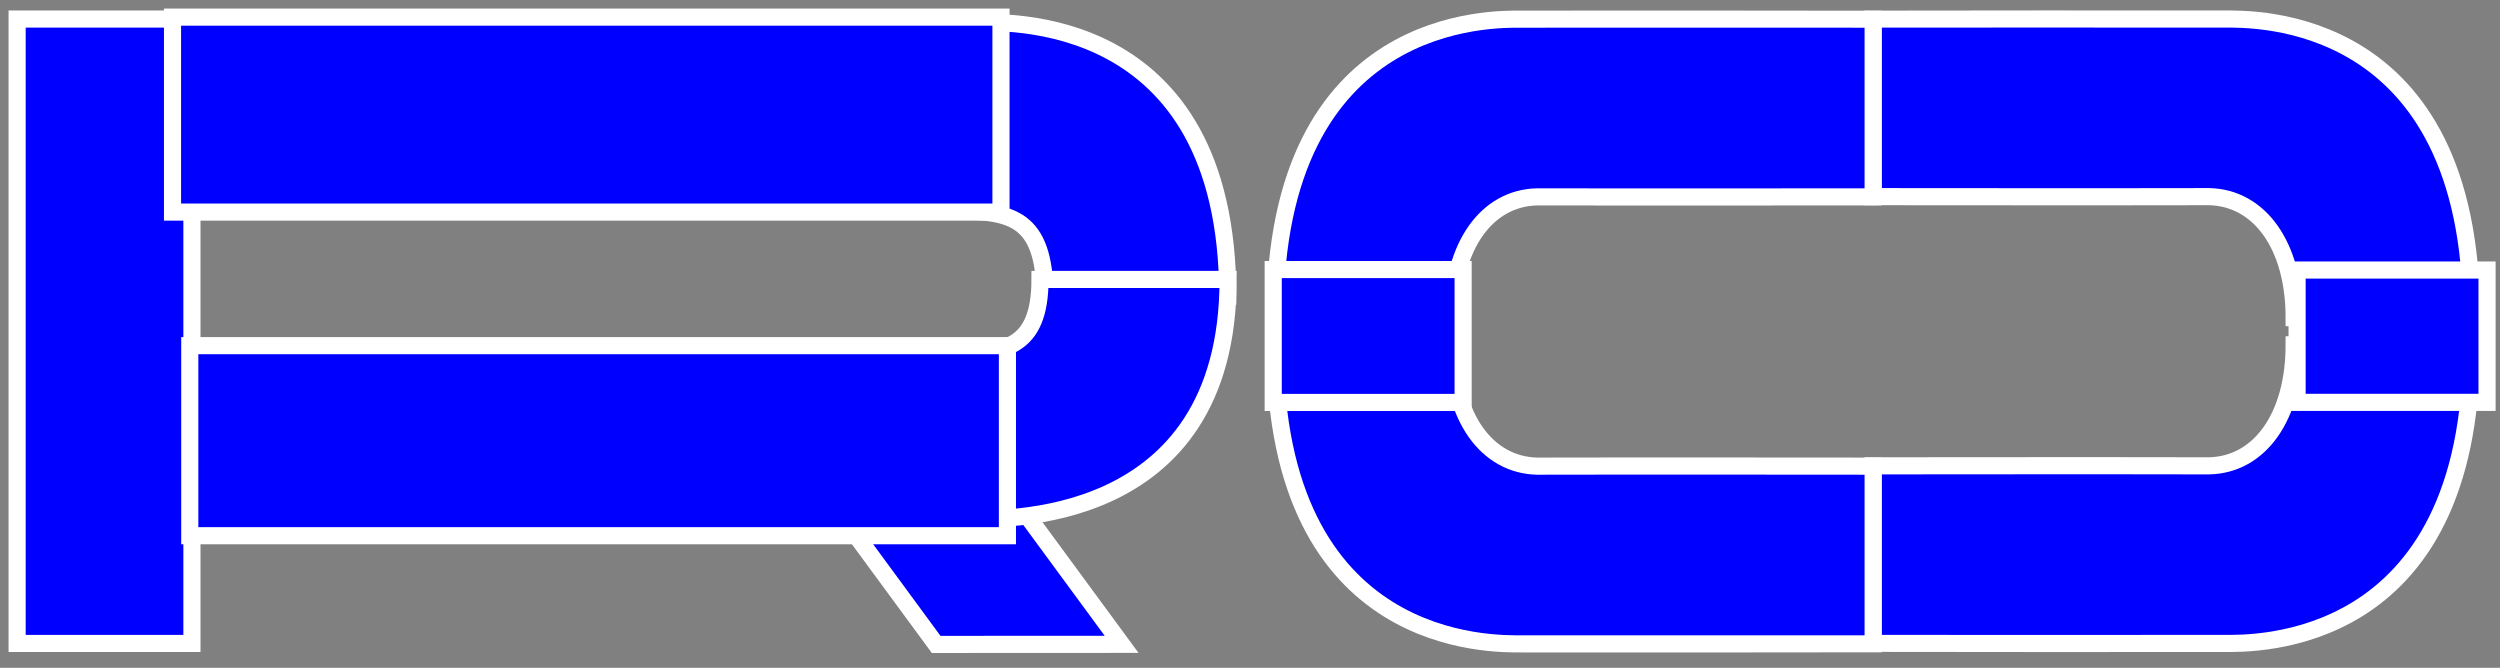 <svg width="146" height="39" viewBox="0 0 146 39" fill="none" xmlns="http://www.w3.org/2000/svg">
<rect x="0" y="0" width="146" height="39" fill="#808080" stroke="none"/>
<path fill-rule="evenodd" clip-rule="evenodd" d="M1 37.578V1.112H11.209V37.578H1Z" fill="#0000FF" stroke="white"/>
<path fill-rule="evenodd" clip-rule="evenodd" d="M54.671 37.634L45.234 24.792L56.064 24.787L65.502 37.629L54.671 37.634Z" fill="#0000FF" stroke="white"/>
<path fill-rule="evenodd" clip-rule="evenodd" d="M144.337 20.183C144.337 20.183 141.771 20.127 139.151 20.127C137.87 20.127 135.198 20.139 133.979 20.139C133.979 24.353 131.957 27.139 129.017 27.205C120.852 27.188 115.743 27.205 109.388 27.205V37.577C109.916 37.585 128.088 37.577 129.895 37.577C131.546 37.577 144.337 37.938 144.337 20.183Z" fill="#0000FF" stroke="white"/>
<path fill-rule="evenodd" clip-rule="evenodd" d="M144.337 18.506C144.337 18.506 141.771 18.562 139.151 18.562C137.87 18.562 135.198 18.55 133.979 18.55C133.979 14.336 131.957 11.55 129.017 11.484C120.852 11.501 115.743 11.484 109.388 11.484V1.112C109.916 1.104 128.088 1.112 129.895 1.112C131.546 1.112 144.337 0.75 144.337 18.506Z" fill="#0000FF" stroke="white"/>
<path fill-rule="evenodd" clip-rule="evenodd" d="M71.701 17.295C71.701 17.295 69.06 17.295 66.361 17.295H61.021C61.021 12.626 58.954 12.373 55.928 12.305C47.522 12.323 42.261 12.305 35.718 12.305V1.312C36.262 1.304 54.976 1.312 56.832 1.312C58.531 1.312 71.701 0.54 71.701 17.295Z" fill="#0000FF" stroke="white"/>
<path fill-rule="evenodd" clip-rule="evenodd" d="M71.721 16.318C71.721 16.318 69.004 16.318 66.229 16.318H60.736C60.736 20.403 58.61 20.625 55.497 20.685C46.85 20.669 41.439 20.685 34.709 20.685V30.306C35.268 30.313 54.518 30.306 56.426 30.306C58.175 30.306 71.721 30.979 71.721 16.318Z" fill="#0000FF" stroke="white"/>
<path fill-rule="evenodd" clip-rule="evenodd" d="M134.15 15.77H145.243V23.498H134.15V15.77Z" fill="#0000FF" stroke="white"/>
<path fill-rule="evenodd" clip-rule="evenodd" d="M74.456 18.521C74.456 18.521 77.02 18.577 79.64 18.577C80.92 18.577 83.591 18.566 84.809 18.566C84.809 14.35 86.831 11.561 89.769 11.497C97.93 11.514 103.038 11.497 109.391 11.497V1.118C108.862 1.11 90.691 1.118 88.891 1.118C87.241 1.118 74.456 0.757 74.456 18.521Z" fill="#0000FF" stroke="white"/>
<path fill-rule="evenodd" clip-rule="evenodd" d="M74.456 20.199C74.456 20.199 77.02 20.143 79.64 20.143C80.92 20.143 83.591 20.154 84.809 20.154C84.809 24.37 86.831 27.159 89.769 27.223C97.93 27.206 103.038 27.223 109.391 27.223V37.602C108.862 37.61 90.691 37.602 88.891 37.602C87.241 37.602 74.456 37.963 74.456 20.199Z" fill="#0000FF" stroke="white"/>
<path fill-rule="evenodd" clip-rule="evenodd" d="M85.446 23.503H74.355V15.741H85.446V23.503Z" fill="#0000FF" stroke="white"/>
<path fill-rule="evenodd" clip-rule="evenodd" d="M11.083 20.186H58.833V31.286H11.083V20.186Z" fill="#0000FF" stroke="white"/>
<path fill-rule="evenodd" clip-rule="evenodd" d="M10.075 1H58.457V12.386H10.075V1Z" fill="#0000FF" stroke="white"/>
</svg>
